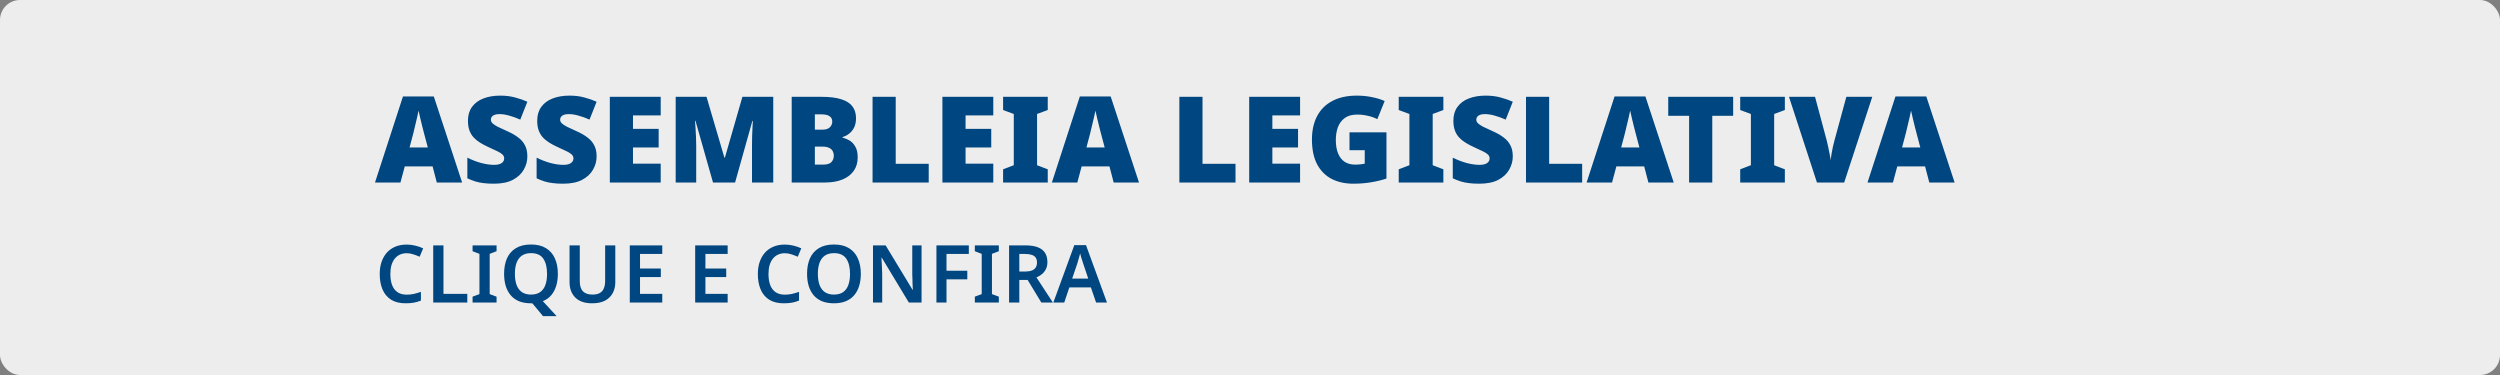 <svg width="1000" height="150" viewBox="0 0 1000 150" fill="none" xmlns="http://www.w3.org/2000/svg">
<rect x="0" y="0" width="1000" height="150" fill="#808080" stroke="none"/>
<rect width="1000" height="150" rx="8" fill="#EDEDED"/>
<path d="M174.72 73L173.04 66.568H161.904L160.176 73H150L161.184 38.584H173.52L184.848 73H174.72ZM169.632 53.368C169.472 52.76 169.248 51.896 168.96 50.776C168.672 49.624 168.384 48.44 168.096 47.224C167.808 46.008 167.584 45.016 167.424 44.248C167.296 45.016 167.088 45.976 166.8 47.128C166.544 48.28 166.272 49.416 165.984 50.536C165.728 51.656 165.504 52.6 165.312 53.368L163.824 58.984H171.12L169.632 53.368ZM210.94 62.584C210.94 64.44 210.46 66.2 209.5 67.864C208.572 69.528 207.116 70.888 205.132 71.944C203.18 72.968 200.636 73.48 197.5 73.48C195.932 73.48 194.556 73.4 193.372 73.24C192.22 73.112 191.132 72.888 190.108 72.568C189.084 72.248 188.028 71.832 186.94 71.32V63.064C188.796 63.992 190.668 64.712 192.556 65.224C194.444 65.704 196.156 65.944 197.692 65.944C198.62 65.944 199.372 65.832 199.948 65.608C200.524 65.384 200.956 65.08 201.244 64.696C201.532 64.312 201.676 63.88 201.676 63.4C201.676 62.792 201.468 62.28 201.052 61.864C200.636 61.448 199.98 61.016 199.084 60.568C198.188 60.12 196.988 59.56 195.484 58.888C194.204 58.312 193.052 57.704 192.028 57.064C191.004 56.424 190.124 55.704 189.388 54.904C188.684 54.104 188.14 53.176 187.756 52.12C187.372 51.032 187.18 49.752 187.18 48.28C187.18 46.072 187.724 44.232 188.812 42.76C189.9 41.256 191.404 40.136 193.324 39.4C195.276 38.632 197.532 38.248 200.092 38.248C202.332 38.248 204.348 38.504 206.14 39.016C207.932 39.496 209.532 40.056 210.94 40.696L208.108 47.848C206.636 47.176 205.18 46.648 203.74 46.264C202.332 45.848 201.02 45.64 199.804 45.64C199.004 45.64 198.348 45.736 197.836 45.928C197.324 46.12 196.94 46.392 196.684 46.744C196.46 47.064 196.348 47.432 196.348 47.848C196.348 48.392 196.556 48.872 196.972 49.288C197.388 49.704 198.076 50.168 199.036 50.68C200.028 51.16 201.372 51.784 203.068 52.552C204.732 53.288 206.14 54.104 207.292 55C208.476 55.864 209.372 56.904 209.98 58.12C210.62 59.304 210.94 60.792 210.94 62.584ZM238.643 62.584C238.643 64.44 238.163 66.2 237.203 67.864C236.275 69.528 234.819 70.888 232.835 71.944C230.883 72.968 228.339 73.48 225.203 73.48C223.635 73.48 222.259 73.4 221.075 73.24C219.923 73.112 218.835 72.888 217.811 72.568C216.787 72.248 215.731 71.832 214.643 71.32V63.064C216.499 63.992 218.371 64.712 220.259 65.224C222.147 65.704 223.859 65.944 225.395 65.944C226.323 65.944 227.075 65.832 227.651 65.608C228.227 65.384 228.659 65.08 228.947 64.696C229.235 64.312 229.379 63.88 229.379 63.4C229.379 62.792 229.171 62.28 228.755 61.864C228.339 61.448 227.683 61.016 226.787 60.568C225.891 60.12 224.691 59.56 223.187 58.888C221.907 58.312 220.755 57.704 219.731 57.064C218.707 56.424 217.827 55.704 217.091 54.904C216.387 54.104 215.843 53.176 215.459 52.12C215.075 51.032 214.883 49.752 214.883 48.28C214.883 46.072 215.427 44.232 216.515 42.76C217.603 41.256 219.107 40.136 221.027 39.4C222.979 38.632 225.235 38.248 227.795 38.248C230.035 38.248 232.051 38.504 233.843 39.016C235.635 39.496 237.235 40.056 238.643 40.696L235.811 47.848C234.339 47.176 232.883 46.648 231.443 46.264C230.035 45.848 228.723 45.64 227.507 45.64C226.707 45.64 226.051 45.736 225.539 45.928C225.027 46.12 224.643 46.392 224.387 46.744C224.163 47.064 224.051 47.432 224.051 47.848C224.051 48.392 224.259 48.872 224.675 49.288C225.091 49.704 225.779 50.168 226.739 50.68C227.731 51.16 229.075 51.784 230.771 52.552C232.435 53.288 233.843 54.104 234.995 55C236.179 55.864 237.075 56.904 237.683 58.12C238.323 59.304 238.643 60.792 238.643 62.584ZM264.282 73H243.93V38.728H264.282V46.168H253.194V51.544H263.466V58.984H253.194V65.464H264.282V73ZM285.202 73L278.194 48.328H278.002C278.066 48.968 278.13 49.832 278.194 50.92C278.258 52.008 278.322 53.192 278.386 54.472C278.45 55.72 278.482 56.936 278.482 58.12V73H270.274V38.728H282.61L289.762 63.064H289.954L296.962 38.728H309.298V73H300.802V57.976C300.802 56.888 300.818 55.736 300.85 54.52C300.882 53.272 300.93 52.104 300.994 51.016C301.058 49.896 301.106 49.016 301.138 48.376H300.946L294.034 73H285.202ZM328.632 38.728C331.928 38.728 334.584 39.064 336.6 39.736C338.616 40.376 340.088 41.336 341.016 42.616C341.944 43.864 342.408 45.416 342.408 47.272C342.408 48.776 342.136 50.056 341.592 51.112C341.048 52.136 340.36 52.952 339.528 53.56C338.728 54.168 337.896 54.584 337.032 54.808V55.048C337.96 55.272 338.888 55.656 339.816 56.2C340.744 56.744 341.512 57.56 342.12 58.648C342.76 59.704 343.08 61.144 343.08 62.968C343.08 65.048 342.552 66.84 341.496 68.344C340.44 69.848 338.936 71 336.984 71.8C335.032 72.6 332.712 73 330.024 73H316.68V38.728H328.632ZM328.728 51.88C330.264 51.88 331.336 51.56 331.944 50.92C332.584 50.28 332.904 49.512 332.904 48.616C332.904 47.688 332.552 46.984 331.848 46.504C331.144 45.992 330.04 45.736 328.536 45.736H325.944V51.88H328.728ZM325.944 58.648V65.848H329.208C330.808 65.848 331.928 65.512 332.568 64.84C333.208 64.136 333.528 63.256 333.528 62.2C333.528 61.592 333.384 61.016 333.096 60.472C332.84 59.928 332.376 59.496 331.704 59.176C331.064 58.824 330.168 58.648 329.016 58.648H325.944ZM349.024 73V38.728H358.288V65.512H371.488V73H349.024ZM397.314 73H376.962V38.728H397.314V46.168H386.226V51.544H396.498V58.984H386.226V65.464H397.314V73ZM419.097 73H401.241V67.72L405.513 66.088V45.592L401.241 44.008V38.728H419.097V44.008L414.825 45.592V66.088L419.097 67.72V73ZM445.47 73L443.79 66.568H432.654L430.926 73H420.75L431.934 38.584H444.27L455.598 73H445.47ZM440.382 53.368C440.222 52.76 439.998 51.896 439.71 50.776C439.422 49.624 439.134 48.44 438.846 47.224C438.558 46.008 438.334 45.016 438.174 44.248C438.046 45.016 437.838 45.976 437.55 47.128C437.294 48.28 437.022 49.416 436.734 50.536C436.478 51.656 436.254 52.6 436.062 53.368L434.574 58.984H441.87L440.382 53.368ZM471.743 73V38.728H481.007V65.512H494.207V73H471.743ZM520.032 73H499.68V38.728H520.032V46.168H508.944V51.544H519.216V58.984H508.944V65.464H520.032V73ZM539.8 52.936H554.584V71.416C552.824 72.024 550.792 72.52 548.488 72.904C546.216 73.288 543.832 73.48 541.336 73.48C538.04 73.48 535.144 72.84 532.648 71.56C530.184 70.28 528.248 68.328 526.84 65.704C525.464 63.08 524.776 59.768 524.776 55.768C524.776 52.184 525.464 49.08 526.84 46.456C528.216 43.832 530.232 41.816 532.888 40.408C535.576 38.968 538.872 38.248 542.776 38.248C544.92 38.248 546.952 38.456 548.872 38.872C550.792 39.256 552.456 39.768 553.864 40.408L550.936 47.656C549.72 47.048 548.44 46.6 547.096 46.312C545.752 45.992 544.328 45.832 542.824 45.832C540.776 45.832 539.128 46.296 537.88 47.224C536.632 48.152 535.72 49.384 535.144 50.92C534.6 52.456 534.328 54.152 534.328 56.008C534.328 58.12 534.632 59.912 535.24 61.384C535.848 62.856 536.728 63.976 537.88 64.744C539.032 65.48 540.44 65.848 542.104 65.848C542.488 65.848 542.92 65.832 543.4 65.8C543.88 65.768 544.344 65.72 544.792 65.656C545.272 65.592 545.64 65.528 545.896 65.464V60.088H539.8V52.936ZM577.347 73H559.491V67.72L563.763 66.088V45.592L559.491 44.008V38.728H577.347V44.008L573.075 45.592V66.088L577.347 67.72V73ZM605.112 62.584C605.112 64.44 604.632 66.2 603.672 67.864C602.744 69.528 601.288 70.888 599.304 71.944C597.352 72.968 594.808 73.48 591.672 73.48C590.104 73.48 588.728 73.4 587.544 73.24C586.392 73.112 585.304 72.888 584.28 72.568C583.256 72.248 582.2 71.832 581.112 71.32V63.064C582.968 63.992 584.84 64.712 586.728 65.224C588.616 65.704 590.328 65.944 591.864 65.944C592.792 65.944 593.544 65.832 594.12 65.608C594.696 65.384 595.128 65.08 595.416 64.696C595.704 64.312 595.848 63.88 595.848 63.4C595.848 62.792 595.64 62.28 595.224 61.864C594.808 61.448 594.152 61.016 593.256 60.568C592.36 60.12 591.16 59.56 589.656 58.888C588.376 58.312 587.224 57.704 586.2 57.064C585.176 56.424 584.296 55.704 583.56 54.904C582.856 54.104 582.312 53.176 581.928 52.12C581.544 51.032 581.352 49.752 581.352 48.28C581.352 46.072 581.896 44.232 582.984 42.76C584.072 41.256 585.576 40.136 587.496 39.4C589.448 38.632 591.704 38.248 594.264 38.248C596.504 38.248 598.52 38.504 600.312 39.016C602.104 39.496 603.704 40.056 605.112 40.696L602.28 47.848C600.808 47.176 599.352 46.648 597.912 46.264C596.504 45.848 595.192 45.64 593.976 45.64C593.176 45.64 592.52 45.736 592.008 45.928C591.496 46.12 591.112 46.392 590.856 46.744C590.632 47.064 590.52 47.432 590.52 47.848C590.52 48.392 590.728 48.872 591.144 49.288C591.56 49.704 592.248 50.168 593.208 50.68C594.2 51.16 595.544 51.784 597.24 52.552C598.904 53.288 600.312 54.104 601.464 55C602.648 55.864 603.544 56.904 604.152 58.12C604.792 59.304 605.112 60.792 605.112 62.584ZM610.399 73V38.728H619.663V65.512H632.863V73H610.399ZM659.361 73L657.681 66.568H646.545L644.817 73H634.641L645.825 38.584H658.161L669.489 73H659.361ZM654.273 53.368C654.113 52.76 653.889 51.896 653.601 50.776C653.313 49.624 653.025 48.44 652.737 47.224C652.449 46.008 652.225 45.016 652.065 44.248C651.937 45.016 651.729 45.976 651.441 47.128C651.185 48.28 650.913 49.416 650.625 50.536C650.369 51.656 650.145 52.6 649.953 53.368L648.465 58.984H655.761L654.273 53.368ZM684.91 73H675.646V46.312H667.294V38.728H693.262V46.312H684.91V73ZM713.941 73H696.085V67.72L700.357 66.088V45.592L696.085 44.008V38.728H713.941V44.008L709.669 45.592V66.088L713.941 67.72V73ZM748.906 38.728L737.674 73H726.778L715.594 38.728H726.01L730.666 56.104C730.826 56.744 731.018 57.576 731.242 58.6C731.466 59.624 731.674 60.648 731.866 61.672C732.09 62.696 732.218 63.528 732.25 64.168C732.314 63.528 732.426 62.712 732.586 61.72C732.778 60.696 732.97 59.688 733.162 58.696C733.386 57.672 733.594 56.84 733.786 56.2L738.538 38.728H748.906ZM771.72 73L770.04 66.568H758.904L757.176 73H747L758.184 38.584H770.52L781.848 73H771.72ZM766.632 53.368C766.472 52.76 766.248 51.896 765.96 50.776C765.672 49.624 765.384 48.44 765.096 47.224C764.808 46.008 764.584 45.016 764.424 44.248C764.296 45.016 764.088 45.976 763.8 47.128C763.544 48.28 763.272 49.416 762.984 50.536C762.728 51.656 762.504 52.6 762.312 53.368L760.824 58.984H768.12L766.632 53.368ZM162.704 101.288C161.659 101.288 160.731 101.48 159.92 101.864C159.109 102.248 158.416 102.803 157.84 103.528C157.285 104.253 156.859 105.128 156.56 106.152C156.283 107.176 156.144 108.328 156.144 109.608C156.144 111.336 156.379 112.819 156.848 114.056C157.317 115.272 158.032 116.211 158.992 116.872C159.973 117.533 161.2 117.864 162.672 117.864C163.653 117.864 164.592 117.768 165.488 117.576C166.405 117.363 167.365 117.085 168.368 116.744V120.232C167.429 120.616 166.48 120.893 165.52 121.064C164.581 121.235 163.493 121.32 162.256 121.32C159.909 121.32 157.968 120.84 156.432 119.88C154.896 118.899 153.755 117.533 153.008 115.784C152.261 114.013 151.888 111.944 151.888 109.576C151.888 107.848 152.123 106.269 152.592 104.84C153.083 103.411 153.776 102.173 154.672 101.128C155.589 100.083 156.72 99.272 158.064 98.696C159.408 98.12 160.955 97.832 162.704 97.832C163.856 97.832 164.987 97.971 166.096 98.248C167.227 98.504 168.283 98.867 169.264 99.336L167.856 102.696C167.045 102.333 166.203 102.013 165.328 101.736C164.475 101.437 163.6 101.288 162.704 101.288ZM173.289 121V98.152H177.385V117.544H186.921V121H173.289ZM198.626 121H189.026V118.664L191.778 117.64V101.544L189.026 100.488V98.152H198.626V100.488L195.874 101.544V117.64L198.626 118.664V121ZM223.142 109.544C223.142 111.315 222.918 112.925 222.47 114.376C222.043 115.805 221.382 117.043 220.486 118.088C219.611 119.133 218.491 119.923 217.126 120.456L222.63 126.44H217.19L212.934 121.32C212.849 121.32 212.753 121.32 212.646 121.32C212.561 121.32 212.475 121.32 212.39 121.32C210.555 121.32 208.955 121.043 207.59 120.488C206.246 119.912 205.137 119.112 204.262 118.088C203.387 117.043 202.726 115.795 202.278 114.344C201.851 112.893 201.638 111.283 201.638 109.512C201.638 107.144 202.022 105.085 202.79 103.336C203.579 101.587 204.763 100.232 206.342 99.272C207.942 98.291 209.969 97.8 212.422 97.8C214.833 97.8 216.827 98.291 218.406 99.272C219.985 100.232 221.169 101.597 221.958 103.368C222.747 105.117 223.142 107.176 223.142 109.544ZM205.958 109.544C205.958 111.272 206.182 112.755 206.63 113.992C207.099 115.229 207.803 116.179 208.742 116.84C209.702 117.501 210.918 117.832 212.39 117.832C213.905 117.832 215.131 117.501 216.07 116.84C217.009 116.179 217.702 115.229 218.15 113.992C218.598 112.755 218.822 111.272 218.822 109.544C218.822 106.963 218.321 104.936 217.318 103.464C216.315 101.992 214.683 101.256 212.422 101.256C210.929 101.256 209.702 101.587 208.742 102.248C207.803 102.909 207.099 103.859 206.63 105.096C206.182 106.333 205.958 107.816 205.958 109.544ZM246.119 112.936C246.119 114.515 245.778 115.944 245.095 117.224C244.434 118.483 243.421 119.485 242.055 120.232C240.69 120.957 238.962 121.32 236.871 121.32C233.906 121.32 231.655 120.552 230.119 119.016C228.583 117.459 227.815 115.411 227.815 112.872V98.152H231.911V112.456C231.911 114.312 232.338 115.677 233.191 116.552C234.045 117.405 235.314 117.832 236.999 117.832C238.194 117.832 239.154 117.629 239.879 117.224C240.626 116.819 241.17 116.211 241.511 115.4C241.874 114.568 242.055 113.576 242.055 112.424V98.152H246.119V112.936ZM264.906 121H251.914V98.152H264.906V101.576H256.01V107.4H264.33V110.824H256.01V117.544H264.906V121ZM291.062 121H278.07V98.152H291.062V101.576H282.166V107.4H290.486V110.824H282.166V117.544H291.062V121ZM313.954 101.288C312.909 101.288 311.981 101.48 311.17 101.864C310.359 102.248 309.666 102.803 309.09 103.528C308.535 104.253 308.109 105.128 307.81 106.152C307.533 107.176 307.394 108.328 307.394 109.608C307.394 111.336 307.629 112.819 308.098 114.056C308.567 115.272 309.282 116.211 310.242 116.872C311.223 117.533 312.45 117.864 313.922 117.864C314.903 117.864 315.842 117.768 316.738 117.576C317.655 117.363 318.615 117.085 319.618 116.744V120.232C318.679 120.616 317.73 120.893 316.77 121.064C315.831 121.235 314.743 121.32 313.506 121.32C311.159 121.32 309.218 120.84 307.682 119.88C306.146 118.899 305.005 117.533 304.258 115.784C303.511 114.013 303.138 111.944 303.138 109.576C303.138 107.848 303.373 106.269 303.842 104.84C304.333 103.411 305.026 102.173 305.922 101.128C306.839 100.083 307.97 99.272 309.314 98.696C310.658 98.12 312.205 97.832 313.954 97.832C315.106 97.832 316.237 97.971 317.346 98.248C318.477 98.504 319.533 98.867 320.514 99.336L319.106 102.696C318.295 102.333 317.453 102.013 316.578 101.736C315.725 101.437 314.85 101.288 313.954 101.288ZM344.33 109.544C344.33 111.315 344.106 112.925 343.658 114.376C343.231 115.805 342.57 117.043 341.674 118.088C340.799 119.133 339.679 119.933 338.314 120.488C336.97 121.043 335.391 121.32 333.578 121.32C331.743 121.32 330.143 121.043 328.778 120.488C327.434 119.912 326.324 119.112 325.45 118.088C324.575 117.043 323.914 115.795 323.466 114.344C323.039 112.893 322.826 111.283 322.826 109.512C322.826 107.144 323.21 105.085 323.978 103.336C324.767 101.587 325.951 100.232 327.53 99.272C329.13 98.291 331.156 97.8 333.61 97.8C336.02 97.8 338.015 98.291 339.594 99.272C341.172 100.232 342.356 101.597 343.146 103.368C343.935 105.117 344.33 107.176 344.33 109.544ZM327.146 109.544C327.146 111.272 327.37 112.755 327.818 113.992C328.287 115.229 328.991 116.179 329.93 116.84C330.89 117.501 332.106 117.832 333.578 117.832C335.092 117.832 336.319 117.501 337.258 116.84C338.196 116.179 338.89 115.229 339.338 113.992C339.786 112.755 340.01 111.272 340.01 109.544C340.01 106.963 339.508 104.936 338.506 103.464C337.503 101.992 335.871 101.256 333.61 101.256C332.116 101.256 330.89 101.587 329.93 102.248C328.991 102.909 328.287 103.859 327.818 105.096C327.37 106.333 327.146 107.816 327.146 109.544ZM368.619 121H363.531L352.715 103.08H352.587C352.608 103.549 352.629 104.051 352.651 104.584C352.693 105.096 352.725 105.629 352.747 106.184C352.768 106.717 352.789 107.261 352.811 107.816C352.832 108.371 352.853 108.925 352.875 109.48V121H349.195V98.152H354.251L365.035 115.944H365.131C365.109 115.517 365.088 115.059 365.067 114.568C365.045 114.056 365.024 113.533 365.003 113C365.003 112.467 364.992 111.923 364.971 111.368C364.949 110.813 364.928 110.28 364.907 109.768V98.152H368.619V121ZM378.602 121H374.57V98.152H387.53V101.576H378.602V108.296H386.922V111.72H378.602V121ZM399.533 121H389.933V118.664L392.685 117.64V101.544L389.933 100.488V98.152H399.533V100.488L396.781 101.544V117.64L399.533 118.664V121ZM410.128 98.152C412.134 98.152 413.787 98.397 415.088 98.888C416.39 99.379 417.36 100.125 418 101.128C418.64 102.109 418.96 103.357 418.96 104.872C418.96 105.981 418.747 106.931 418.32 107.72C417.915 108.509 417.382 109.171 416.72 109.704C416.059 110.216 415.344 110.632 414.576 110.952L421.136 121H416.528L411.056 111.976H407.728V121H403.632V98.152H410.128ZM409.872 101.576H407.728V108.616H410C411.131 108.616 412.048 108.477 412.752 108.2C413.456 107.923 413.968 107.517 414.288 106.984C414.63 106.451 414.8 105.789 414.8 105C414.8 104.168 414.619 103.507 414.256 103.016C413.894 102.504 413.35 102.141 412.624 101.928C411.92 101.693 411.003 101.576 409.872 101.576ZM438.432 121L436.352 114.952H427.744L425.696 121H421.344L429.728 98.056H434.4L442.784 121H438.432ZM433.312 105.544C433.226 105.245 433.098 104.84 432.928 104.328C432.757 103.816 432.586 103.293 432.416 102.76C432.266 102.205 432.149 101.747 432.064 101.384C431.957 101.811 431.818 102.301 431.648 102.856C431.498 103.411 431.349 103.933 431.2 104.424C431.072 104.915 430.965 105.288 430.88 105.544L428.864 111.432H435.296L433.312 105.544Z" fill="#004680"/>
</svg>
